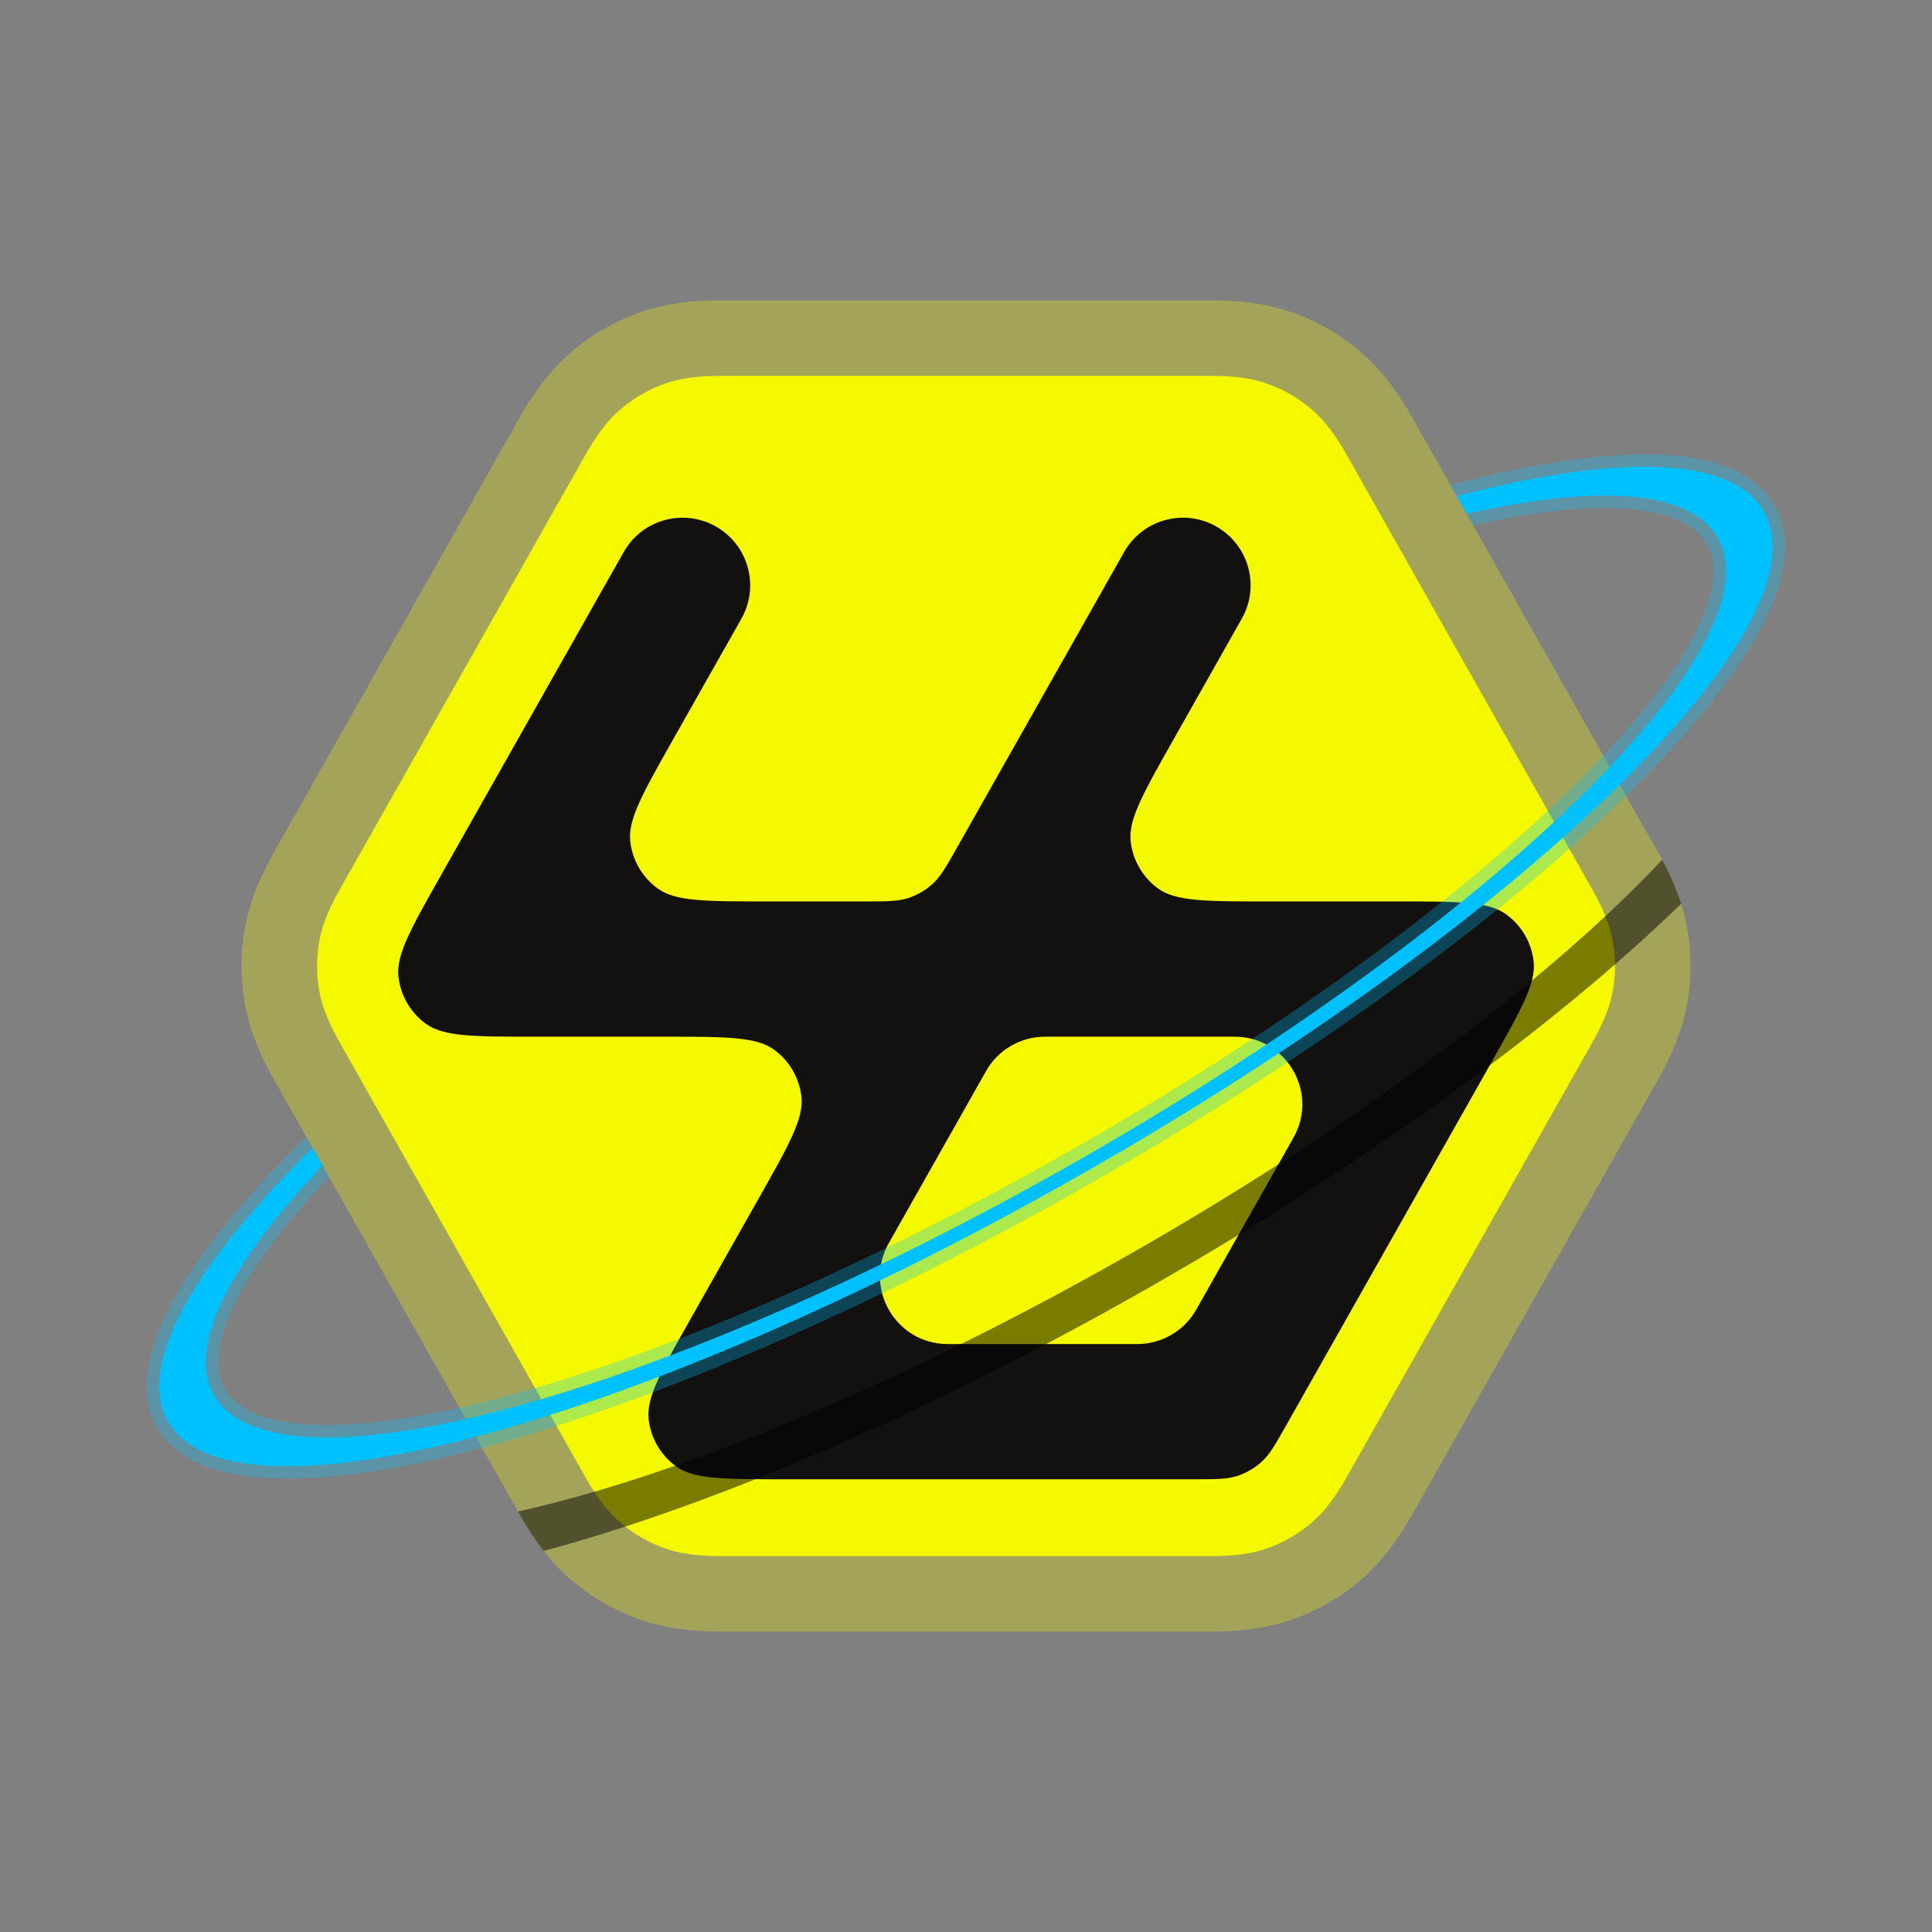 <svg width="512" height="512" viewBox="0 0 512 512" fill="none" xmlns="http://www.w3.org/2000/svg">
<rect x="0" y="0" width="512" height="512" fill="#808080" stroke="none"/>
<path opacity="0.3" d="M318.52 79.597L318.521 79.597H318.521C318.712 79.597 318.912 79.596 319.12 79.594C322.683 79.576 328.819 79.545 335.525 80.9C337.434 81.284 339.389 81.781 341.344 82.423C348.947 84.916 355.934 88.994 361.844 94.386C368.7 100.64 372.998 108.334 375.229 112.328L375.368 112.578C375.403 112.641 375.438 112.703 375.472 112.765L375.525 112.858L375.525 112.859L375.527 112.862L375.531 112.869L375.533 112.874C375.74 113.243 375.925 113.571 376.102 113.885L376.105 113.891L437.558 222.623L437.559 222.625L437.592 222.683L437.592 222.683L437.62 222.732C437.802 223.054 437.993 223.391 438.211 223.773L438.212 223.774L438.212 223.774C438.303 223.935 438.4 224.103 438.5 224.278C440.708 228.141 444.96 235.577 446.806 244.423C448.398 252.051 448.398 259.926 446.806 267.555C444.96 276.4 440.708 283.837 438.5 287.7L437.62 289.246L376.127 398.047L376.127 398.048C375.943 398.373 375.753 398.712 375.537 399.098L375.534 399.102L375.522 399.124L375.52 399.129C375.427 399.294 375.33 399.468 375.229 399.649C372.998 403.643 368.7 411.338 361.844 417.592C355.934 422.984 348.947 427.061 341.344 429.555C332.526 432.447 323.713 432.403 319.139 432.379C318.93 432.378 318.731 432.377 318.54 432.376L318.53 432.376L318.526 432.376H318.523C318.363 432.376 318.21 432.375 318.062 432.375C317.964 432.375 317.869 432.374 317.775 432.374C317.614 432.374 317.457 432.373 317.303 432.373H194.716C194.614 432.373 194.511 432.374 194.406 432.374C194.214 432.374 194.015 432.375 193.804 432.375L193.513 432.376L193.493 432.376L193.489 432.376L193.479 432.376C193.289 432.377 193.089 432.378 192.88 432.379C189.312 432.397 183.165 432.429 176.449 431.069C174.548 430.685 172.602 430.189 170.656 429.551C163.053 427.057 156.066 422.98 150.156 417.588C143.3 411.334 139.002 403.639 136.771 399.645C136.67 399.464 136.573 399.29 136.48 399.125L136.466 399.098L136.463 399.094C136.247 398.708 136.057 398.369 135.873 398.044L135.873 398.043L74.38 289.242L73.5 287.696C71.292 283.833 67.04 276.397 65.194 267.551C63.602 259.923 63.602 252.047 65.194 244.419C67.04 235.573 71.292 228.137 73.5 224.274C73.6 224.099 73.697 223.931 73.788 223.77L73.788 223.77C74.006 223.387 74.198 223.05 74.38 222.728L74.408 222.68L74.408 222.679L74.441 222.621L74.442 222.62L74.676 222.205L74.676 222.205L135.895 113.887L135.898 113.882C136.076 113.568 136.26 113.239 136.467 112.87L136.469 112.866L136.473 112.858L136.475 112.855L136.475 112.854L136.479 112.848C136.529 112.759 136.58 112.667 136.632 112.574C136.678 112.492 136.724 112.409 136.771 112.324C139.002 108.33 143.3 100.636 150.156 94.382C156.066 88.99 163.054 84.912 170.656 82.419C179.474 79.526 188.287 79.571 192.861 79.594L192.861 79.594C193.07 79.596 193.27 79.597 193.46 79.597L193.461 79.597C193.915 79.599 194.315 79.6 194.697 79.6H317.284C317.666 79.6 318.066 79.599 318.52 79.597H318.52Z" fill="#F4F900"/>
<path d="M193.422 412.392C193.865 412.391 194.297 412.389 194.717 412.389H256.055H275.175H317.305C317.725 412.389 318.157 412.391 318.6 412.392L318.614 412.392C323.404 412.41 329.428 412.431 335.113 410.567C340.028 408.954 344.546 406.318 348.368 402.831C352.789 398.799 355.734 393.543 358.076 389.364C358.276 389.008 358.471 388.659 358.663 388.32L358.718 388.223L358.718 388.223L420.21 279.421C420.344 279.184 420.48 278.944 420.619 278.7L420.837 278.317C423.142 274.274 426.04 269.188 427.23 263.484C428.26 258.55 428.26 253.457 427.23 248.523C426.04 242.82 423.142 237.734 420.838 233.69L420.838 233.69L420.837 233.69C420.623 233.313 420.413 232.945 420.21 232.587L420.21 232.587L420.19 232.55L420.169 232.513L420.169 232.513L358.718 123.785C358.51 123.417 358.298 123.039 358.08 122.651L358.076 122.643C355.734 118.464 352.789 113.208 348.368 109.176C344.546 105.689 340.028 103.053 335.113 101.44C329.428 99.576 323.404 99.597 318.614 99.615L318.613 99.615L318.613 99.615C318.166 99.616 317.729 99.618 317.305 99.618H194.717C194.293 99.618 193.856 99.616 193.409 99.615L193.408 99.615C188.618 99.597 182.594 99.576 176.909 101.44C171.994 103.053 167.476 105.689 163.654 109.176C159.233 113.208 156.288 118.464 153.946 122.643L153.943 122.647C153.734 123.021 153.53 123.386 153.329 123.74L91.873 232.478L91.873 232.479L91.812 232.587L91.812 232.587C91.609 232.945 91.4 233.312 91.186 233.688L91.184 233.69C88.88 237.734 85.982 242.819 84.792 248.523C83.762 253.457 83.762 258.55 84.792 263.484C85.982 269.188 88.88 274.274 91.185 278.317L91.188 278.322C91.401 278.697 91.61 279.064 91.812 279.421L153.304 388.223C153.513 388.592 153.726 388.973 153.945 389.363L153.946 389.364C156.288 393.543 159.233 398.799 163.654 402.832C167.476 406.318 171.994 408.954 176.909 410.567C182.594 412.432 188.618 412.41 193.408 412.392L193.422 412.392Z" fill="#F4F900"/>
<path fill-rule="evenodd" clip-rule="evenodd" d="M329.101 163.941L310.917 196.108C302.968 210.168 298.994 217.198 299.637 222.958C300.197 227.983 302.854 232.538 306.953 235.498C311.651 238.892 319.727 238.892 335.878 238.892H370.197C386.348 238.892 394.423 238.892 399.122 242.286C403.22 245.247 405.878 249.802 406.438 254.827C407.08 260.587 403.106 267.617 395.158 281.677L395.158 281.677L341.008 377.464L341.008 377.465L341.007 377.465C338.01 382.767 336.511 385.418 334.396 387.347C332.524 389.055 330.311 390.345 327.904 391.135C325.183 392.027 322.138 392.027 316.047 392.027H208.135C191.984 392.027 183.909 392.027 179.211 388.633C175.112 385.672 172.455 381.118 171.894 376.092C171.252 370.332 175.226 363.302 183.174 349.243L201.108 317.519C209.056 303.459 213.031 296.429 212.388 290.669C211.828 285.644 209.171 281.089 205.072 278.128C200.374 274.734 192.298 274.734 176.147 274.734H141.828C125.677 274.734 117.601 274.734 112.903 271.34C108.804 268.379 106.147 263.825 105.587 258.8C104.944 253.04 108.918 246.01 116.867 231.95L165.285 146.302C170.156 137.686 181.089 134.65 189.705 139.521C198.321 144.391 201.357 155.325 196.486 163.941L178.301 196.108C170.353 210.168 166.379 217.198 167.022 222.958C167.582 227.983 170.239 232.538 174.338 235.498C179.036 238.892 187.112 238.892 203.262 238.892H228.829C234.92 238.892 237.965 238.892 240.686 238C243.093 237.211 245.306 235.92 247.177 234.213C249.293 232.283 250.792 229.632 253.79 224.33L297.9 146.302C302.771 137.686 313.704 134.65 322.32 139.521C330.936 144.391 333.972 155.325 329.101 163.941ZM251.14 356.185H301.409C307.87 356.185 313.83 352.708 317.01 347.083L342.793 301.475C349.547 289.528 340.916 274.734 327.193 274.734H276.923C270.462 274.734 264.502 278.212 261.322 283.836L235.539 329.445C228.785 341.391 237.416 356.185 251.14 356.185Z" fill="#131010"/>
<path d="M445.512 239.509C412.638 271.452 363.067 307.835 304.569 341.189C246.002 374.581 189.379 398.726 145.123 410.731C144.783 410.824 144.443 410.915 144.104 411.006C141.024 407.068 138.785 403.23 137.285 400.562C141.615 399.598 146.12 398.481 150.788 397.215C191.825 386.084 244.663 363.587 299.51 332.315C354.357 301.044 400.63 267.032 431.111 237.387C434.438 234.151 437.569 230.975 440.499 227.865C442.141 230.937 444.066 234.942 445.512 239.509Z" fill="black" fill-opacity="0.5"/>
<path d="M82.831 304.196C51.253 335.274 36.021 361.835 44.503 376.712C61.741 406.946 170.398 377.472 287.194 310.88C403.991 244.287 484.699 165.794 467.46 135.56C459.012 120.742 428.604 120.266 386.041 131.473L388.706 136.19C423.433 128.316 447.944 129.798 455.211 142.544C471.451 171.027 395.418 244.974 285.386 307.709C175.355 370.444 72.992 398.211 56.752 369.728C49.453 356.925 60.797 334.935 85.493 308.907L82.831 304.196Z" fill="#00C1FF"/>
<path d="M81.16 301.238C65.202 316.868 53.153 331.536 46.099 344.346C39.015 357.208 36.441 369.198 41.653 378.339C46.864 387.479 58.494 391.371 73.171 391.827C88.068 392.289 107.271 389.27 129.375 383.274C173.631 371.269 230.254 347.124 288.821 313.732C347.388 280.339 397.007 243.909 429.879 211.939C446.297 195.971 458.676 180.984 465.866 167.928C472.95 155.066 475.524 143.075 470.312 133.935C465.101 124.794 453.471 120.902 438.795 120.447C424.299 119.997 405.727 122.843 384.372 128.52L386.042 131.474C428.605 120.267 459.013 120.742 467.461 135.56C484.699 165.795 403.992 244.288 287.195 310.881C170.399 377.473 61.742 406.947 44.504 376.713C36.022 361.836 51.254 335.275 82.832 304.196L81.16 301.238Z" fill="#00C1FF" fill-opacity="0.3"/>
<path d="M85.494 308.907C60.798 334.936 49.453 356.926 56.753 369.729C72.993 398.212 175.356 370.445 285.387 307.71C395.419 244.974 471.451 171.027 455.212 142.544C447.945 129.799 423.434 128.317 388.707 136.191L390.394 139.175C405.137 135.889 417.847 134.362 428.008 134.677C441.366 135.092 449.202 138.631 452.361 144.17C455.519 149.709 454.573 158.255 448.126 169.962C441.785 181.476 430.622 195.089 415.363 209.93C384.881 239.575 338.608 273.587 283.762 304.858C228.915 336.13 176.076 358.627 135.039 369.758C114.496 375.331 97.095 378.004 83.957 377.596C70.599 377.182 62.763 373.642 59.605 368.103C56.447 362.564 57.392 354.018 63.839 342.311C68.793 333.316 76.69 323.04 87.184 311.898L85.494 308.907Z" fill="#00C1FF" fill-opacity="0.3"/>
</svg>
